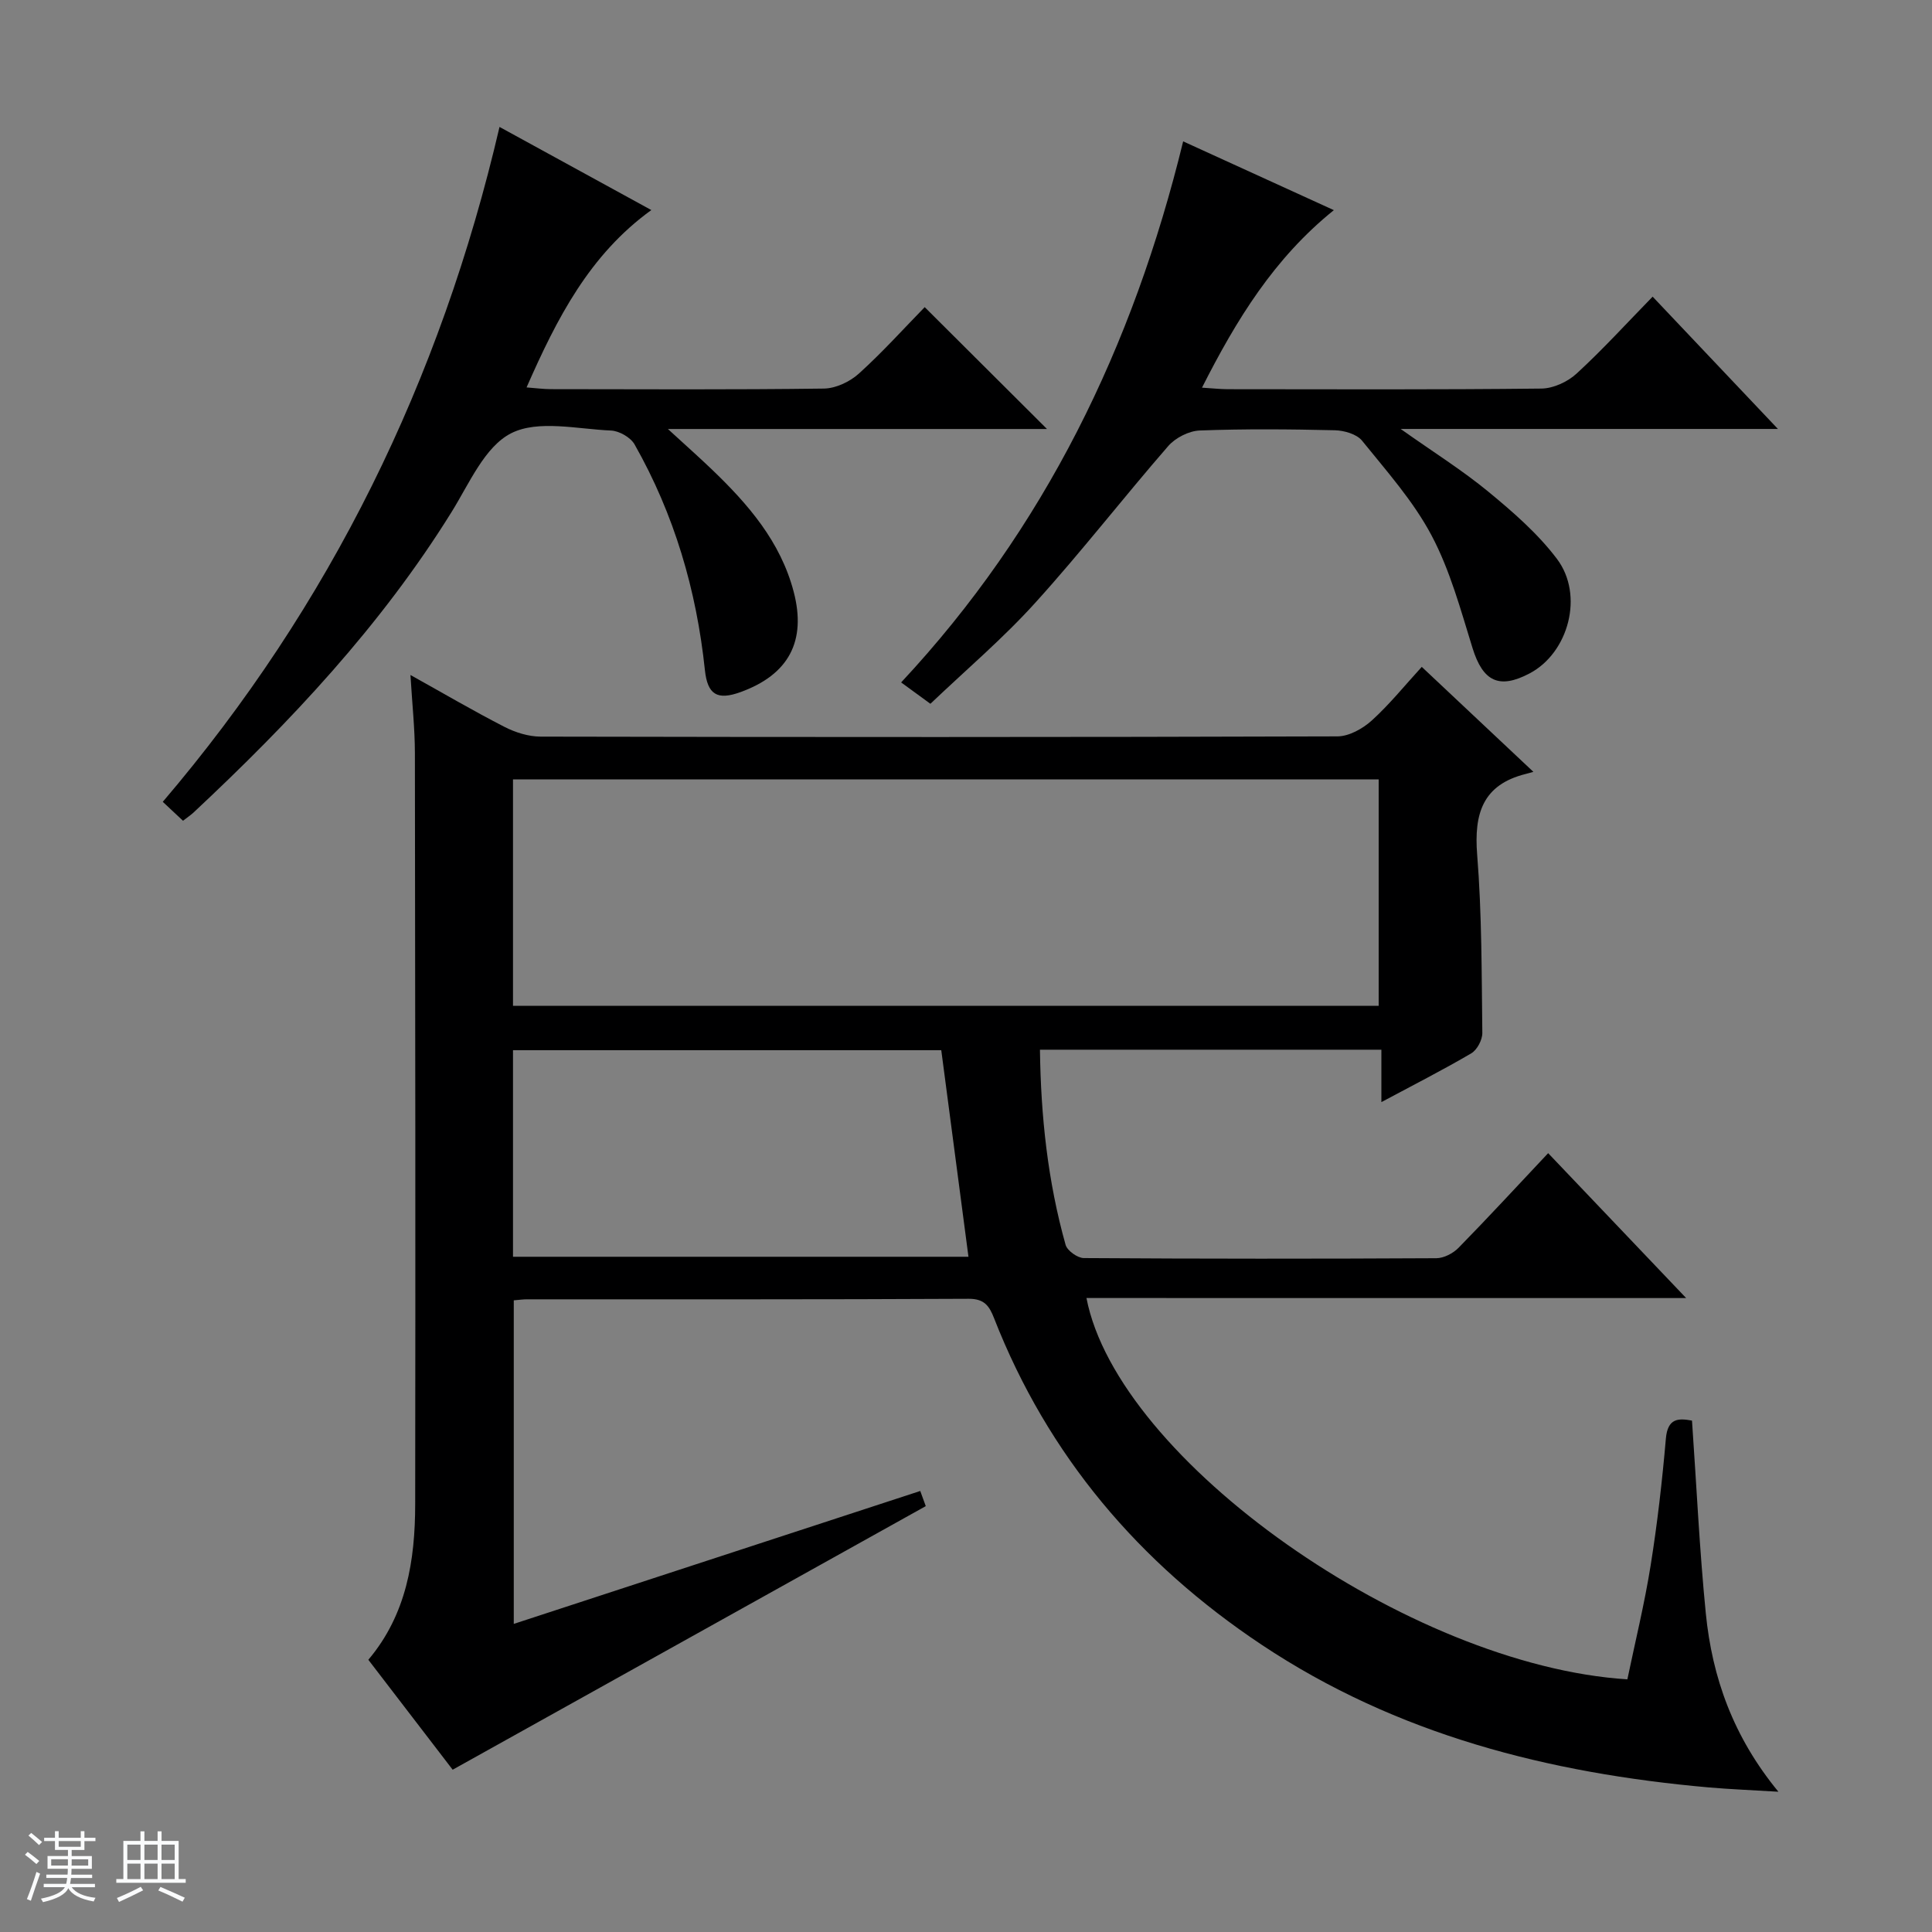 <svg enable-background="new 0 0 400 400" viewBox="0 0 400 400" xmlns="http://www.w3.org/2000/svg"><rect x="0" y="0" width="400" height="400" fill="#808080" stroke="none"/><path d="m5.17 384 .56-.58c.85.61 1.65 1.24 2.4 1.87l-.59.64c-.84-.73-1.63-1.38-2.37-1.93m1.22 9.53-.82-.34c.71-1.76 1.37-3.64 1.98-5.63.24.13.5.25.76.36-.6 1.67-1.24 3.54-1.92 5.61m-.5-13.5.57-.54c.56.44 1.31 1.06 2.26 1.87l-.64.64c-.68-.66-1.41-1.32-2.19-1.97m3.25.46h2.24v-1.36h.77v1.36h4.57v-1.36h.76v1.36h2.28v.69h-2.28v1.84h-2.64v1.26h4.18v2.64h-4.21c0 .45-.02.86-.05 1.21h4.32v.69h-4.38c-.04.34-.1.75-.19 1.22h5.15v.69h-4.82c.87 1.19 2.51 1.92 4.93 2.19-.17.31-.3.57-.37.76-2.77-.49-4.52-1.41-5.26-2.76-.56 1.26-2.3 2.23-5.24 2.9-.12-.24-.26-.48-.43-.72 2.73-.55 4.38-1.34 4.96-2.38h-4.38v-.69h4.65c.1-.38.17-.79.21-1.22h-4.32v-.69h4.4c.03-.34.05-.75.05-1.21h-4.2v-2.64h4.23v-1.26h-2.69v-1.84h-2.24zm1.46 4.46v1.29h3.45c.01-.4.02-.57.01-.53v-.32-.45h-3.46zm1.55-2.59h4.57v-1.19h-4.57zm6.11 2.59h-3.42v.77c-.01.19-.01.37-.02.53h3.44z" fill="#fafbfc"/><path d="m32.63 379.16h.82v1.98h3.54v7.89h1.46v.78h-14.37v-.78h1.46v-7.89h3.54v-1.98h.82v1.98h2.73zm-3.49 11.48.5.73c-1.61.82-3.28 1.63-5 2.41-.13-.27-.28-.55-.44-.82 1.75-.72 3.4-1.49 4.94-2.32m-2.78-5.55h2.73v-3.18h-2.73zm0 3.95h2.73v-3.2h-2.73zm3.54-3.95h2.73v-3.18h-2.73zm0 3.95h2.73v-3.2h-2.73zm7.89 4.68c-1.84-.92-3.51-1.7-5.02-2.32l.45-.73c1.89.8 3.57 1.55 5.04 2.23zm-1.62-11.81h-2.73v3.18h2.73zm-2.73 7.13h2.73v-3.2h-2.73v3.19z" fill="#fafbfc"/><g fill="#000001"><path d="m224.94 268.74c6.49 33.56 66.79 76.09 111.99 78.95 1.62-7.78 3.55-15.64 4.82-23.6 1.39-8.69 2.39-17.46 3.15-26.23.37-4.29 2.61-4.25 5.41-3.74.94 13.47 1.55 26.73 2.86 39.92 1.32 13.25 5.66 25.53 15.03 36.92-5.52-.34-10.02-.51-14.49-.9-33.04-2.94-64.53-10.9-92.51-29.54-25.32-16.86-44.25-39.1-55.4-67.63-.98-2.5-1.99-4-5.24-3.99-30.5.16-60.99.1-91.49.11-.8 0-1.61.12-2.7.21v66.99c28.14-9.2 56.01-18.32 84.16-27.52.53 1.46.95 2.63 1.14 3.14-32.69 18.21-65.03 36.23-97.95 54.57-5.26-6.86-11.3-14.73-17.46-22.76 7.93-9.39 9.69-20.64 9.7-32.24.07-51.83.02-103.65-.06-155.48-.01-5.13-.57-10.26-.92-16.17 6.79 3.78 13.03 7.44 19.46 10.74 2.26 1.16 4.98 2.01 7.48 2.02 54.99.11 109.99.13 164.98-.05 2.4-.01 5.23-1.59 7.09-3.27 3.67-3.32 6.81-7.23 10.37-11.12 7.6 7.15 14.98 14.08 23.11 21.73-.69.19-1.13.33-1.59.44-8.92 2.23-10.72 8.22-10.05 16.7.98 12.26.92 24.6 1.07 36.91.02 1.44-1.08 3.52-2.29 4.23-5.85 3.44-11.91 6.51-18.61 10.1 0-3.87 0-7.21 0-10.85-23.83 0-47.05 0-70.69 0 .18 13.82 1.62 27.27 5.31 40.4.34 1.21 2.47 2.73 3.77 2.74 24.33.16 48.66.16 72.99.03 1.56-.01 3.48-1.01 4.61-2.17 6.17-6.3 12.14-12.78 18.54-19.58 9.34 9.81 18.57 19.5 28.57 30-42.04-.01-83.05-.01-124.16-.01zm-118.73-60.49h179.23c0-15.89 0-31.44 0-46.88-59.95 0-119.52 0-179.23 0zm0 51.95h94.3c-1.92-14.56-3.79-28.75-5.63-42.77-29.61 0-59.13 0-88.67 0z"/><path d="m37.89 169.93c-1.31-1.23-2.49-2.33-4.19-3.92 34.67-40.65 57.49-87.19 69.72-139.73 10.81 5.92 20.94 11.47 31.43 17.21-12.79 9.25-19.52 22.36-25.83 36.72 1.97.15 3.52.36 5.07.36 18.83.02 37.65.13 56.47-.12 2.47-.03 5.39-1.41 7.26-3.1 4.92-4.45 9.38-9.41 13.63-13.76 8.67 8.64 16.95 16.89 25.32 25.23-25.5 0-51.22 0-78.49 0 3.71 3.4 6.45 5.83 9.09 8.36 7.51 7.2 14.24 14.95 16.96 25.36 2.66 10.19-1.02 17.13-11.01 20.75-4.85 1.76-6.84.51-7.38-4.57-1.74-16.54-6.34-32.22-14.56-46.71-.83-1.46-3.18-2.8-4.88-2.87-6.98-.3-15.09-2.27-20.67.56-5.47 2.77-8.68 10.42-12.32 16.28-14.62 23.55-33.39 43.5-53.51 62.31-.6.53-1.27.99-2.11 1.64z"/><path d="m192.63 145.71c-2.32-1.69-3.92-2.85-6.06-4.42 29.7-31.82 48.03-69.54 58.39-112.02 10.61 4.84 20.63 9.42 31.2 14.24-12.38 9.97-20.15 22.64-27.3 36.75 2.12.13 3.7.31 5.28.32 21.66.02 43.33.11 64.99-.13 2.47-.03 5.43-1.39 7.28-3.1 5.39-4.94 10.32-10.37 15.75-15.93 8.66 9.14 16.93 17.87 25.94 27.39-26.35 0-51.57 0-78.11 0 6.79 4.81 12.77 8.55 18.17 13 5.1 4.2 10.23 8.66 14.18 13.89 5.68 7.52 2.4 19.48-5.65 23.72-6.35 3.35-9.68 1.64-11.82-5.25-2.45-7.9-4.64-16.07-8.48-23.31-3.76-7.1-9.29-13.3-14.39-19.62-1.11-1.37-3.7-2.11-5.63-2.16-9.33-.22-18.67-.3-27.99.05-2.24.09-5.02 1.51-6.51 3.22-9.28 10.67-17.96 21.88-27.45 32.36-6.65 7.38-14.3 13.87-21.79 21z"/></g></svg>